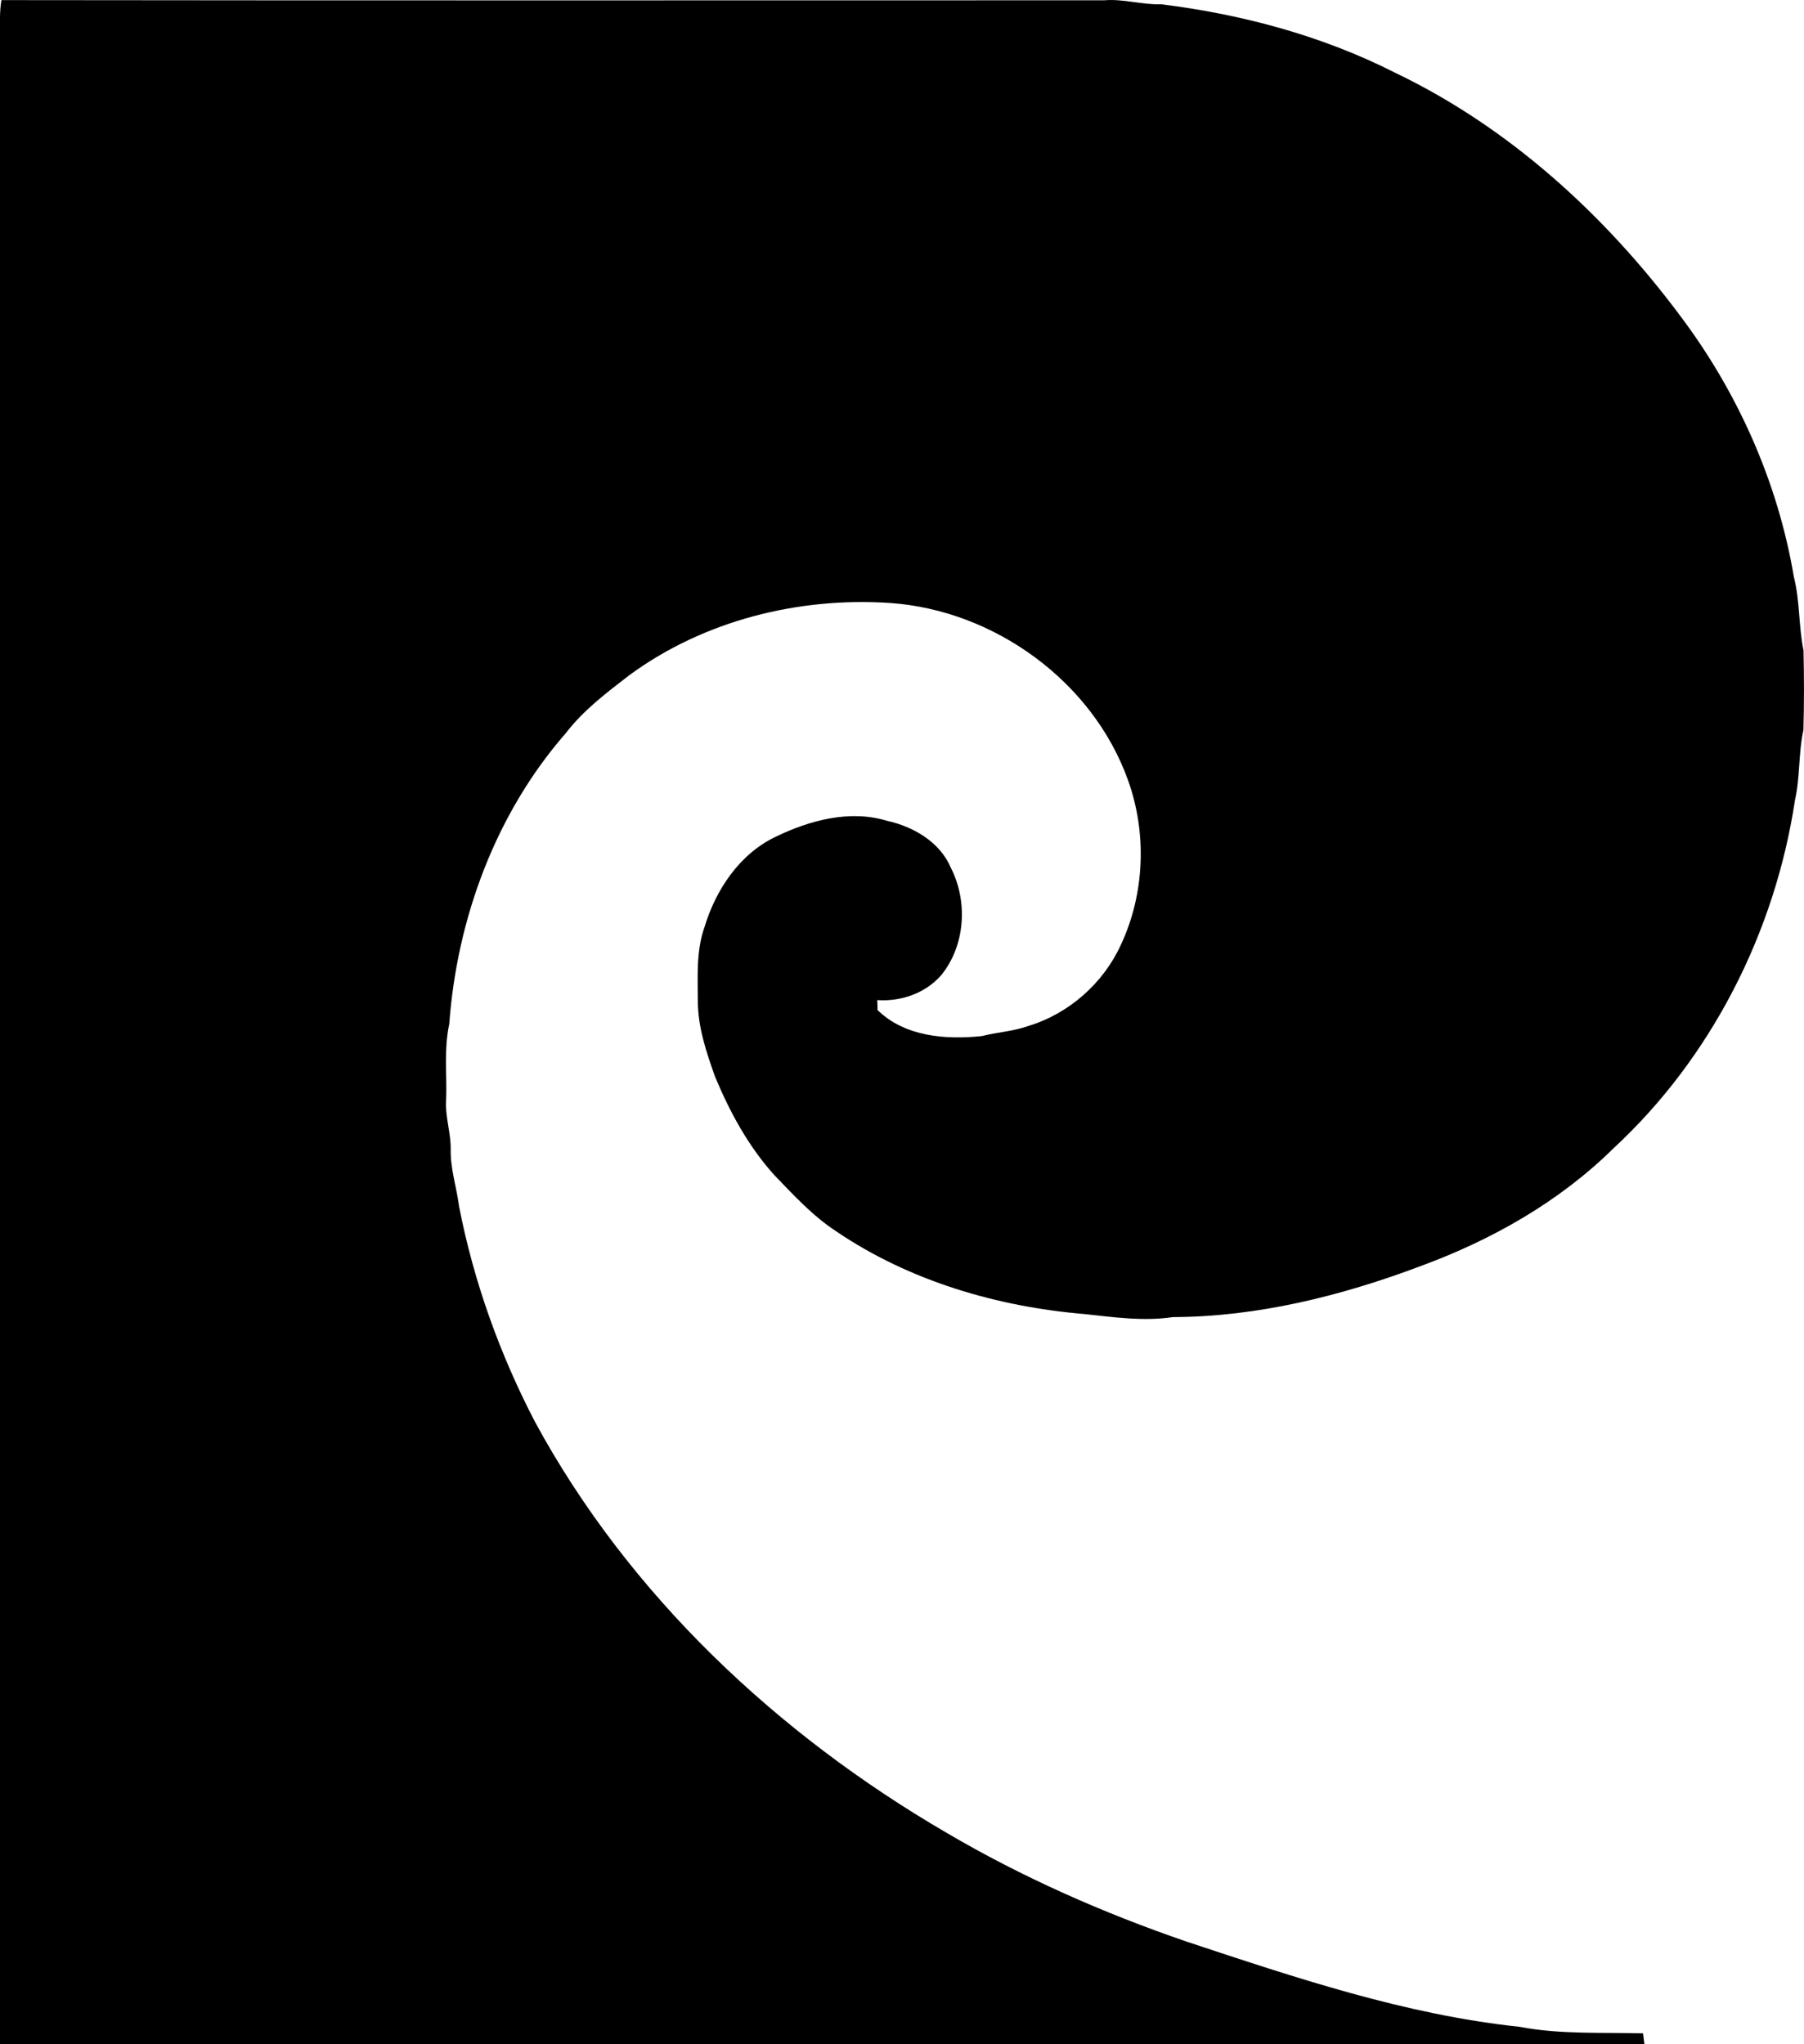 <?xml version="1.0" encoding="iso-8859-1"?>
<!-- Generator: Adobe Illustrator 21.0.2, SVG Export Plug-In . SVG Version: 6.00 Build 0)  -->
<svg version="1.1" xmlns="http://www.w3.org/2000/svg" xmlns:xlink="http://www.w3.org/1999/xlink" x="0px" y="0px"
	 viewBox="0 0 18.504 20.965" style="enable-background:new 0 0 18.504 20.965;" xml:space="preserve">
<g id="Pierre_x5F_Cardin">
	<path d="M0.015,0.001c3.771,0.005,7.541,0.002,11.311,0.002c0.198-0.017,0.389,0.048,0.587,0.041
		c0.827,0.103,1.647,0.322,2.393,0.7c1.169,0.559,2.153,1.456,2.924,2.489c0.593,0.786,1.006,1.71,1.17,2.683
		c0.063,0.247,0.048,0.505,0.099,0.754c0.006,0.272,0.007,0.545-0.001,0.817c-0.052,0.237-0.033,0.484-0.087,0.721
		c-0.204,1.349-0.856,2.638-1.86,3.567c-0.555,0.548-1.248,0.94-1.977,1.208c-0.813,0.306-1.672,0.521-2.544,0.524
		c-0.301,0.045-0.605,0.001-0.904-0.031c-0.897-0.075-1.797-0.339-2.548-0.848c-0.242-0.158-0.439-0.373-0.638-0.58
		c-0.265-0.294-0.456-0.647-0.607-1.01c-0.088-0.249-0.175-0.505-0.175-0.772C7.157,10.013,7.14,9.751,7.226,9.508
		C7.341,9.126,7.584,8.76,7.952,8.583c0.35-0.17,0.761-0.282,1.145-0.166c0.268,0.059,0.542,0.215,0.654,0.478
		c0.179,0.346,0.152,0.802-0.098,1.107c-0.163,0.185-0.412,0.271-0.655,0.254C9,10.29,9.001,10.324,9.001,10.358
		c0.28,0.274,0.701,0.306,1.07,0.267c0.157-0.04,0.322-0.048,0.475-0.103c0.418-0.126,0.772-0.439,0.952-0.835
		C11.743,9.163,11.765,8.542,11.57,8c-0.363-1.012-1.369-1.74-2.435-1.816C8.195,6.12,7.22,6.362,6.454,6.925
		C6.222,7.104,5.984,7.283,5.804,7.518c-0.719,0.823-1.117,1.901-1.196,2.984c-0.056,0.257-0.022,0.521-0.032,0.782
		c-0.011,0.171,0.05,0.335,0.047,0.505c-0.004,0.199,0.061,0.388,0.086,0.584c0.15,0.77,0.418,1.517,0.781,2.213
		c0.963,1.773,2.486,3.201,4.22,4.21c0.779,0.458,1.609,0.823,2.463,1.116c1.115,0.369,2.241,0.749,3.413,0.873
		c0.417,0.08,0.844,0.056,1.267,0.067c0.004,0.036,0.009,0.073,0.014,0.11c-5.623,0.005-11.245,0.003-16.868,0.002
		c0-6.864,0-13.729,0-20.593C0.002,0.247-0.007,0.123,0.015,0.001z"/>
</g>
<g id="Layer_1">
</g>
</svg>
